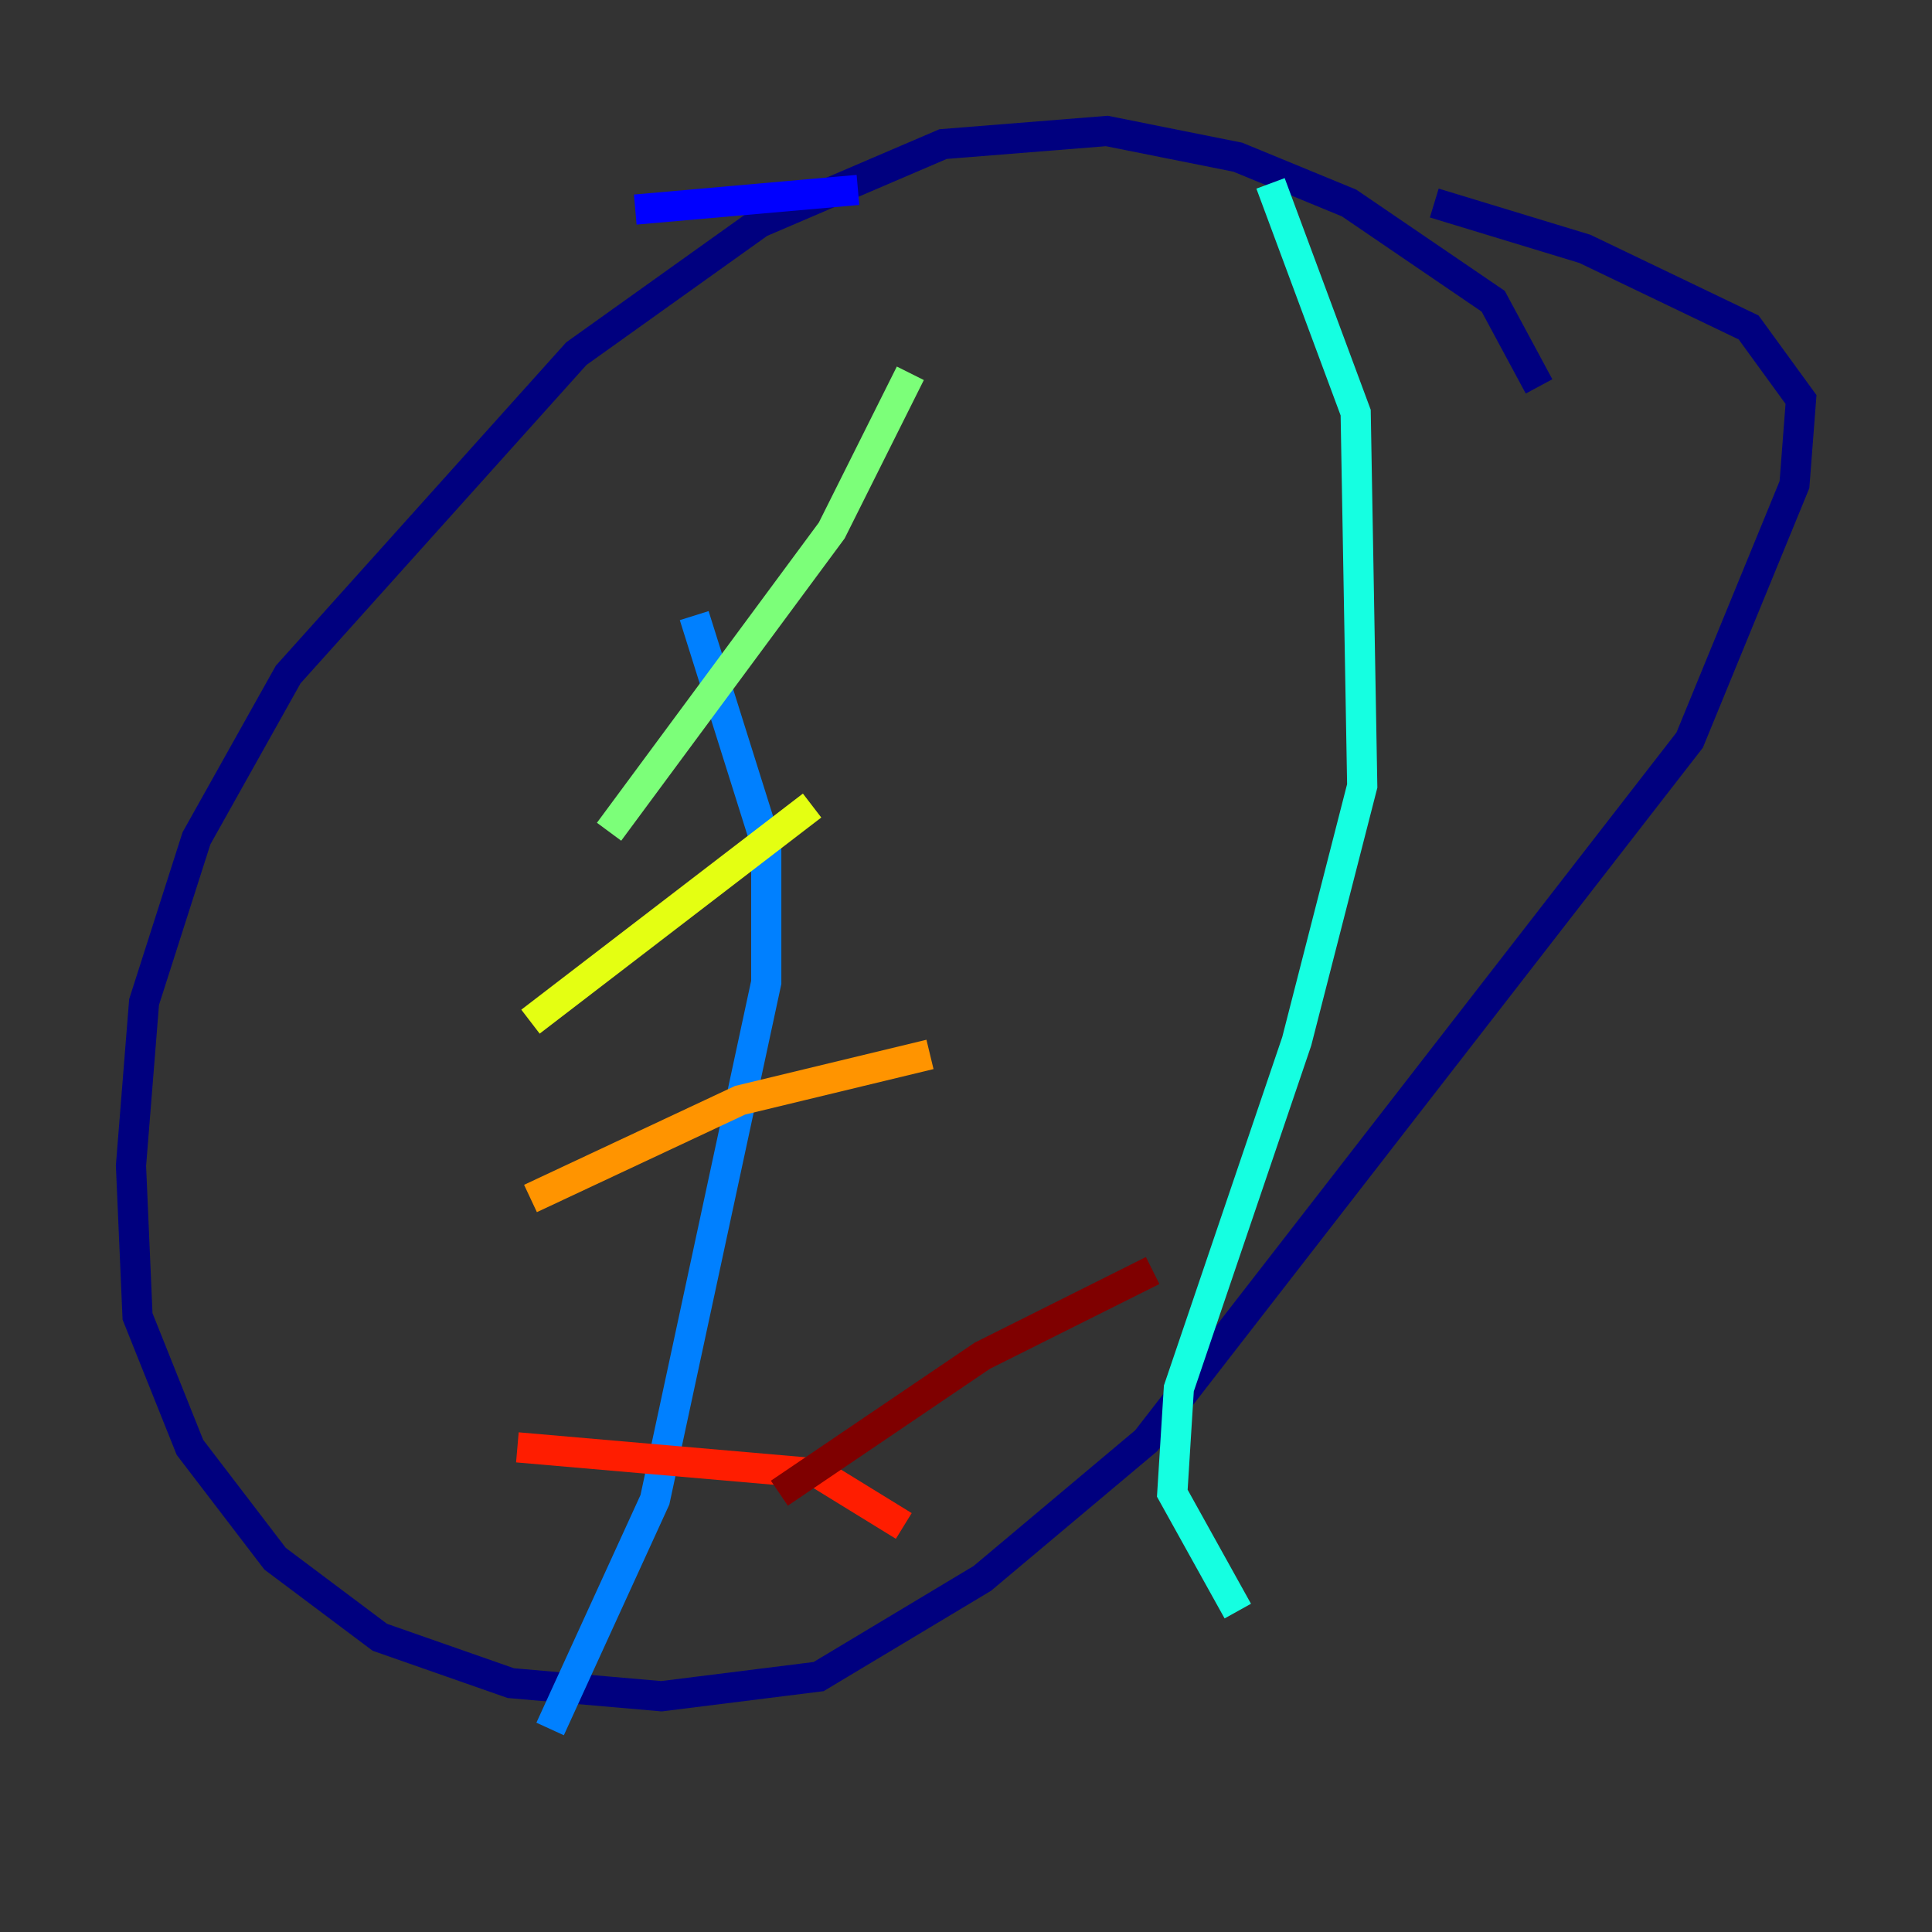 <?xml version="1.0" encoding="utf-8" ?>
<svg baseProfile="tiny" height="128" version="1.2" viewBox="0,0,128,128" width="128" xmlns="http://www.w3.org/2000/svg" xmlns:ev="http://www.w3.org/2001/xml-events" xmlns:xlink="http://www.w3.org/1999/xlink"><rect x="0" y="0" width="128" height="128" fill="#333333" stroke="none"/><defs /><polyline fill="none" points="101.966,25.6 98.929,19.959 89.383,13.451 82.007,10.414 73.329,8.678 62.481,9.546 50.332,14.752 38.183,23.43 19.091,44.691 13.017,55.539 9.546,66.386 8.678,77.234 9.112,87.214 12.583,95.891 18.224,103.268 25.166,108.475 33.844,111.512 43.824,112.38 54.237,111.078 65.085,104.57 75.932,95.458 111.946,49.031 118.888,32.108 119.322,26.468 115.851,21.695 105.003,16.488 95.024,13.451" stroke="#00007f" stroke-width="2" /><polyline fill="none" points="56.841,12.583 42.088,13.885" stroke="#0000ff" stroke-width="2" /><polyline fill="none" points="45.993,40.786 50.766,55.973 50.766,65.085 43.39,99.363 36.447,114.549" stroke="#0080ff" stroke-width="2" /><polyline fill="none" points="84.176,12.149 89.817,27.336 90.251,52.068 85.912,68.99 78.102,91.986 77.668,98.929 82.007,106.739" stroke="#15ffe1" stroke-width="2" /><polyline fill="none" points="40.352,55.105 55.105,35.146 60.312,24.732" stroke="#7cff79" stroke-width="2" /><polyline fill="none" points="35.146,67.688 53.803,53.37" stroke="#e4ff12" stroke-width="2" /><polyline fill="none" points="35.146,79.403 49.031,72.895 61.614,69.858" stroke="#ff9400" stroke-width="2" /><polyline fill="none" points="34.278,95.891 54.237,97.627 59.878,101.098" stroke="#ff1d00" stroke-width="2" /><polyline fill="none" points="51.634,98.929 65.085,89.817 76.366,84.176" stroke="#7f0000" stroke-width="2" /></svg>